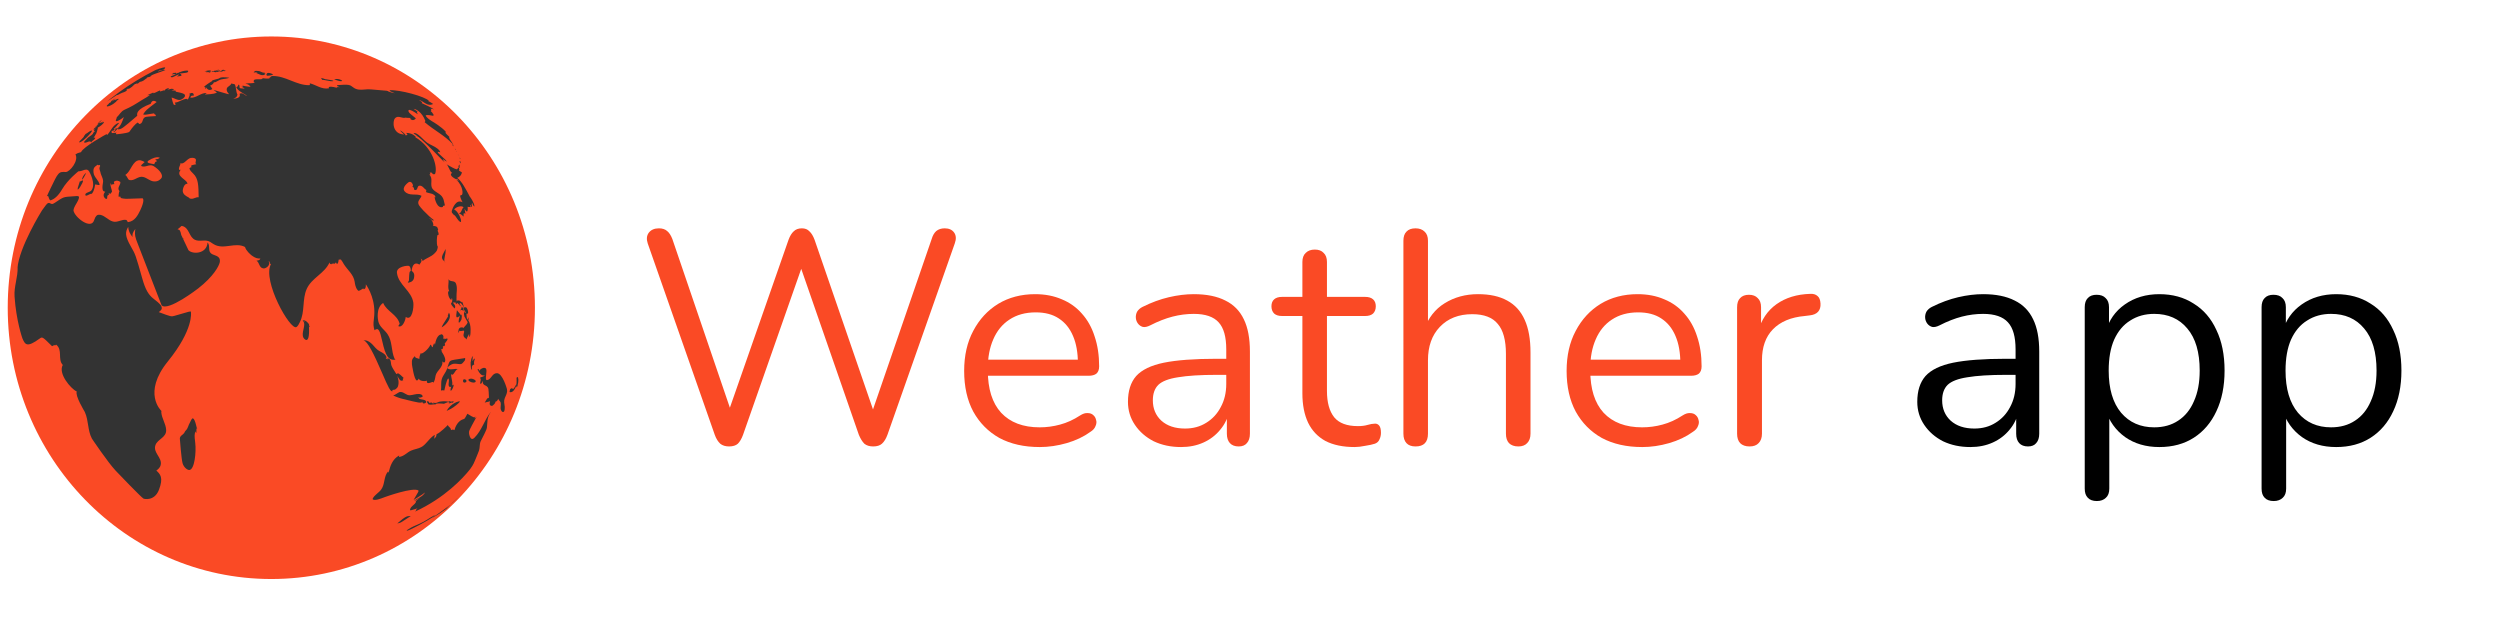 <?xml version="1.0" encoding="UTF-8" standalone="no"?>
<svg
   aria-hidden="true"
   role="img"
   class="iconify iconify--logos"
   width="120"
   height="30"
   preserveAspectRatio="xMidYMid"
   viewBox="0 0 854.996 213.75"
   version="1.1"
   id="svg4"
   sodipodi:docname="app-logo.svg"
   inkscape:version="1.2.2 (b0a8486541, 2022-12-01)"
   xml:space="preserve"
   xmlns:inkscape="http://www.inkscape.org/namespaces/inkscape"
   xmlns:sodipodi="http://sodipodi.sourceforge.net/DTD/sodipodi-0.dtd"
   xmlns="http://www.w3.org/2000/svg"
   xmlns:svg="http://www.w3.org/2000/svg"><defs
     id="defs8"><linearGradient
       id="IconifyId1813088fe1fbc01fb466"
       x1="-0.008"
       x2="0.576"
       y1="0.077"
       y2="0.784"><stop
         offset="0%"
         stop-color="#41D1FF"
         id="stop2" /><stop
         offset="100%"
         stop-color="#BD34FE"
         id="stop4" /></linearGradient><linearGradient
       id="IconifyId1813088fe1fbc01fb467"
       x1="0.434"
       x2="0.503"
       y1="0.022"
       y2="0.89"><stop
         offset="0%"
         stop-color="#FFEA83"
         id="stop7" /><stop
         offset="8.333%"
         stop-color="#FFDD35"
         id="stop9" /><stop
         offset="100%"
         stop-color="#FFA800"
         id="stop11" /></linearGradient></defs><sodipodi:namedview
     id="namedview6"
     pagecolor="#ffffff"
     bordercolor="#000000"
     borderopacity="0.25"
     inkscape:showpageshadow="2"
     inkscape:pageopacity="0.0"
     inkscape:pagecheckerboard="0"
     inkscape:deskcolor="#d1d1d1"
     showgrid="false"
     inkscape:zoom="33.8125"
     inkscape:cx="1.6414048"
     inkscape:cy="16.487985"
     inkscape:window-width="1366"
     inkscape:window-height="716"
     inkscape:window-x="0"
     inkscape:window-y="24"
     inkscape:window-maximized="1"
     inkscape:current-layer="svg4" /><g
     aria-label="Weather app"
     id="text899"
     style="font-size:103.746px;fill:#fa4a25;stroke-width:8.645"
     transform="translate(188.022,-0.8)"><path
       d="m 61.313,153.483 q -1.867,0 -3.009,-0.934 -1.141,-1.037 -1.867,-3.009 L 33.509,84.077 q -0.726,-2.179 0.311,-3.631 1.141,-1.556 3.527,-1.556 1.764,0 2.801,0.934 1.037,0.83 1.764,2.697 L 63.388,145.494 H 59.756 L 81.647,82.832 q 0.726,-1.971 1.764,-2.905 1.037,-1.037 2.801,-1.037 1.66,0 2.594,1.037 1.037,0.934 1.764,2.905 l 21.579,62.663 h -3.216 L 130.615,82.52 q 0.519,-1.764 1.556,-2.697 1.141,-0.934 2.905,-0.934 2.179,0 3.216,1.452 1.037,1.452 0.207,3.735 l -23.032,65.464 q -0.726,1.971 -1.867,3.009 -1.037,0.934 -3.009,0.934 -1.867,0 -3.009,-0.934 -1.037,-1.037 -1.867,-3.009 L 84.863,89.471 h 2.282 L 66.085,149.54 q -0.726,1.971 -1.764,3.009 -1.037,0.934 -3.009,0.934 z"
       style="font-family:Nunito;-inkscape-font-specification:Nunito"
       id="path2403" /><path
       d="m 167.549,153.69 q -7.988,0 -13.798,-3.112 -5.706,-3.216 -8.922,-9.026 -3.112,-5.81 -3.112,-13.902 0,-7.885 3.112,-13.694 3.112,-5.914 8.507,-9.233 5.499,-3.32 12.657,-3.32 5.084,0 9.13,1.764 4.046,1.66 6.847,4.876 2.905,3.216 4.357,7.781 1.556,4.565 1.556,10.271 0,1.66 -0.934,2.49 -0.934,0.726 -2.697,0.726 h -36.104 v -5.499 h 34.132 l -1.66,1.349 q 0,-5.602 -1.66,-9.441 -1.66,-3.942 -4.876,-6.017 -3.112,-2.075 -7.885,-2.075 -5.291,0 -9.026,2.49 -3.631,2.386 -5.499,6.743 -1.867,4.254 -1.867,9.96 v 0.622 q 0,9.545 4.565,14.524 4.669,4.98 13.176,4.98 3.527,0 6.951,-0.934 3.527,-0.934 6.847,-3.112 1.452,-0.934 2.594,-0.83 1.245,0 1.971,0.726 0.726,0.622 0.934,1.66 0.311,0.934 -0.207,2.075 -0.415,1.141 -1.764,1.971 -3.424,2.49 -8.092,3.839 -4.669,1.349 -9.233,1.349 z"
       style="font-family:Nunito;-inkscape-font-specification:Nunito"
       id="path2405" /><path
       d="m 215.894,153.69 q -5.187,0 -9.337,-1.971 -4.046,-2.075 -6.432,-5.602 -2.386,-3.527 -2.386,-7.885 0,-5.602 2.801,-8.818 2.905,-3.216 9.441,-4.565 6.64,-1.349 18.052,-1.349 h 4.669 v 5.499 h -4.565 q -8.403,0 -13.279,0.83 -4.772,0.726 -6.743,2.594 -1.867,1.867 -1.867,5.291 0,4.254 2.905,6.951 3.009,2.697 8.092,2.697 4.15,0 7.262,-1.971 3.216,-1.971 4.98,-5.395 1.867,-3.424 1.867,-7.885 v -11.827 q 0,-6.432 -2.594,-9.233 -2.594,-2.905 -8.507,-2.905 -3.631,0 -7.262,0.934 -3.631,0.934 -7.677,3.009 -1.452,0.726 -2.49,0.519 -1.037,-0.311 -1.66,-1.141 -0.622,-0.83 -0.726,-1.867 -0.104,-1.141 0.415,-2.179 0.622,-1.037 1.867,-1.66 4.565,-2.282 9.026,-3.32 4.461,-1.037 8.507,-1.037 6.536,0 10.79,2.179 4.254,2.075 6.329,6.432 2.075,4.254 2.075,10.997 v 28.115 q 0,2.075 -1.037,3.216 -0.934,1.141 -2.801,1.141 -1.971,0 -3.009,-1.141 -1.037,-1.141 -1.037,-3.216 v -8.092 h 0.934 q -0.83,3.942 -3.216,6.743 -2.282,2.801 -5.706,4.357 -3.424,1.556 -7.677,1.556 z"
       style="font-family:Nunito;-inkscape-font-specification:Nunito"
       id="path2407" /><path
       d="m 275.237,153.69 q -5.914,0 -9.96,-2.075 -3.942,-2.179 -5.914,-6.225 -1.971,-4.15 -1.971,-10.063 v -26.455 h -6.951 q -1.764,0 -2.697,-0.83 -0.934,-0.934 -0.934,-2.49 0,-1.556 0.934,-2.386 0.934,-0.83 2.697,-0.83 h 6.951 V 90.405 q 0,-2.075 1.141,-3.112 1.141,-1.141 3.112,-1.141 1.971,0 3.009,1.141 1.141,1.037 1.141,3.112 v 11.931 h 13.072 q 1.764,0 2.697,0.83 0.934,0.83 0.934,2.386 0,1.556 -0.934,2.49 -0.934,0.83 -2.697,0.83 h -13.072 v 25.625 q 0,5.914 2.49,9.026 2.49,3.009 8.092,3.009 1.971,0 3.32,-0.415 1.452,-0.415 2.386,-0.415 0.934,-0.104 1.556,0.622 0.622,0.726 0.622,2.49 0,1.245 -0.519,2.282 -0.415,1.037 -1.556,1.452 -1.245,0.415 -3.32,0.726 -1.971,0.415 -3.631,0.415 z"
       style="font-family:Nunito;-inkscape-font-specification:Nunito"
       id="path2409" /><path
       d="m 296.09,153.483 q -2.075,0 -3.112,-1.141 -1.037,-1.141 -1.037,-3.216 V 83.143 q 0,-2.075 1.037,-3.112 1.037,-1.141 3.112,-1.141 1.971,0 3.112,1.141 1.141,1.037 1.141,3.112 V 113.54 h -1.349 q 2.179,-6.017 7.055,-9.026 4.98,-3.112 11.412,-3.112 6.017,0 9.96,2.179 4.046,2.179 6.017,6.64 1.971,4.357 1.971,11.101 v 27.804 q 0,2.075 -1.141,3.216 -1.037,1.141 -3.009,1.141 -2.075,0 -3.216,-1.141 -1.037,-1.141 -1.037,-3.216 v -27.285 q 0,-7.055 -2.801,-10.271 -2.697,-3.32 -8.715,-3.32 -6.951,0 -11.101,4.357 -4.046,4.254 -4.046,11.412 v 25.107 q 0,4.357 -4.254,4.357 z"
       style="font-family:Nunito;-inkscape-font-specification:Nunito"
       id="path2411" /><path
       d="m 373.588,153.69 q -7.988,0 -13.798,-3.112 -5.706,-3.216 -8.922,-9.026 -3.112,-5.81 -3.112,-13.902 0,-7.885 3.112,-13.694 3.112,-5.914 8.507,-9.233 5.499,-3.32 12.657,-3.32 5.084,0 9.13,1.764 4.046,1.66 6.847,4.876 2.905,3.216 4.357,7.781 1.556,4.565 1.556,10.271 0,1.66 -0.934,2.49 -0.934,0.726 -2.697,0.726 h -36.104 v -5.499 h 34.132 l -1.66,1.349 q 0,-5.602 -1.66,-9.441 -1.66,-3.942 -4.876,-6.017 -3.112,-2.075 -7.885,-2.075 -5.291,0 -9.026,2.49 -3.631,2.386 -5.499,6.743 -1.867,4.254 -1.867,9.96 v 0.622 q 0,9.545 4.565,14.524 4.669,4.98 13.176,4.98 3.527,0 6.951,-0.934 3.527,-0.934 6.847,-3.112 1.452,-0.934 2.594,-0.83 1.245,0 1.971,0.726 0.726,0.622 0.934,1.66 0.311,0.934 -0.207,2.075 -0.415,1.141 -1.764,1.971 -3.424,2.49 -8.092,3.839 -4.669,1.349 -9.233,1.349 z"
       style="font-family:Nunito;-inkscape-font-specification:Nunito"
       id="path2413" /><path
       d="m 410.314,153.483 q -2.075,0 -3.216,-1.141 -1.037,-1.141 -1.037,-3.216 v -43.262 q 0,-2.075 1.037,-3.112 1.037,-1.141 3.009,-1.141 1.971,0 3.009,1.141 1.141,1.037 1.141,3.112 v 8.403 h -1.037 q 1.66,-6.121 6.329,-9.441 4.669,-3.32 11.516,-3.527 1.556,-0.104 2.49,0.726 0.934,0.726 1.037,2.594 0.104,1.764 -0.83,2.801 -0.934,1.037 -2.905,1.245 l -1.66,0.207 q -7.055,0.622 -10.893,4.565 -3.735,3.839 -3.735,10.582 v 25.107 q 0,2.075 -1.141,3.216 -1.037,1.141 -3.112,1.141 z"
       style="font-family:Nunito;-inkscape-font-specification:Nunito"
       id="path2415" /><path
       d="m 485.841,153.69 q -5.187,0 -9.337,-1.971 -4.046,-2.075 -6.432,-5.602 -2.386,-3.527 -2.386,-7.885 0,-5.602 2.801,-8.818 2.905,-3.216 9.441,-4.565 6.64,-1.349 18.052,-1.349 h 4.669 v 5.499 h -4.565 q -8.403,0 -13.279,0.83 -4.772,0.726 -6.743,2.594 -1.867,1.867 -1.867,5.291 0,4.254 2.905,6.951 3.009,2.697 8.092,2.697 4.15,0 7.262,-1.971 3.216,-1.971 4.98,-5.395 1.867,-3.424 1.867,-7.885 v -11.827 q 0,-6.432 -2.594,-9.233 -2.594,-2.905 -8.507,-2.905 -3.631,0 -7.262,0.934 -3.631,0.934 -7.677,3.009 -1.452,0.726 -2.49,0.519 -1.037,-0.311 -1.66,-1.141 -0.622,-0.83 -0.726,-1.867 -0.104,-1.141 0.415,-2.179 0.622,-1.037 1.867,-1.66 4.565,-2.282 9.026,-3.32 4.461,-1.037 8.507,-1.037 6.536,0 10.79,2.179 4.254,2.075 6.329,6.432 2.075,4.254 2.075,10.997 v 28.115 q 0,2.075 -1.037,3.216 -0.934,1.141 -2.801,1.141 -1.971,0 -3.009,-1.141 -1.037,-1.141 -1.037,-3.216 v -8.092 h 0.934 q -0.83,3.942 -3.216,6.743 -2.282,2.801 -5.706,4.357 -3.424,1.556 -7.677,1.556 z"
       style="font-family:Nunito;-inkscape-font-specification:Nunito;fill:#000000"
       id="path2417" /><path
       d="m 529.104,172.157 q -2.075,0 -3.112,-1.141 -1.037,-1.037 -1.037,-3.112 v -62.04 q 0,-2.075 1.037,-3.112 1.037,-1.141 3.009,-1.141 2.075,0 3.112,1.141 1.141,1.037 1.141,3.112 v 9.856 l -1.141,-1.452 q 1.66,-5.914 6.536,-9.337 4.98,-3.527 11.827,-3.527 6.743,0 11.723,3.216 5.084,3.112 7.781,9.026 2.801,5.81 2.801,13.902 0,7.988 -2.801,13.902 -2.697,5.81 -7.677,9.026 -4.98,3.216 -11.827,3.216 -6.847,0 -11.723,-3.424 -4.876,-3.527 -6.64,-9.337 h 1.245 v 26.974 q 0,2.075 -1.141,3.112 -1.141,1.141 -3.112,1.141 z m 19.608,-25.21 q 4.772,0 8.196,-2.282 3.527,-2.282 5.395,-6.64 1.971,-4.357 1.971,-10.478 0,-9.441 -4.254,-14.421 -4.15,-4.98 -11.308,-4.98 -4.669,0 -8.196,2.282 -3.527,2.179 -5.499,6.536 -1.867,4.254 -1.867,10.582 0,9.337 4.254,14.421 4.254,4.98 11.308,4.98 z"
       style="font-family:Nunito;-inkscape-font-specification:Nunito;fill:#000000"
       id="path2419" /><path
       d="m 589.587,172.157 q -2.075,0 -3.112,-1.141 -1.037,-1.037 -1.037,-3.112 v -62.04 q 0,-2.075 1.037,-3.112 1.037,-1.141 3.009,-1.141 2.075,0 3.112,1.141 1.141,1.037 1.141,3.112 v 9.856 l -1.141,-1.452 q 1.66,-5.914 6.536,-9.337 4.98,-3.527 11.827,-3.527 6.743,0 11.723,3.216 5.084,3.112 7.781,9.026 2.801,5.81 2.801,13.902 0,7.988 -2.801,13.902 -2.697,5.81 -7.677,9.026 -4.98,3.216 -11.827,3.216 -6.847,0 -11.723,-3.424 -4.876,-3.527 -6.64,-9.337 h 1.245 v 26.974 q 0,2.075 -1.141,3.112 -1.141,1.141 -3.112,1.141 z m 19.608,-25.21 q 4.772,0 8.196,-2.282 3.527,-2.282 5.395,-6.64 1.971,-4.357 1.971,-10.478 0,-9.441 -4.254,-14.421 -4.15,-4.98 -11.308,-4.98 -4.669,0 -8.196,2.282 -3.527,2.179 -5.499,6.536 -1.867,4.254 -1.867,10.582 0,9.337 4.254,14.421 4.254,4.98 11.308,4.98 z"
       style="font-family:Nunito;-inkscape-font-specification:Nunito;fill:#000000"
       id="path2421" /></g><g
     id="g1965"
     transform="matrix(0.777,0,0,0.777,-9.833,4.284)"><ellipse
       style="fill:#fa4a25;fill-opacity:1;stroke-width:7.917"
       id="path234"
       cx="132.078"
       cy="129.941"
       rx="116.024"
       ry="119.402" /><path
       d="m 210.009,117.264 -0.026,-0.089 0.026,0.086 v 0.004 m -110.682,65.757 -0.1,-0.232 0.041,0.106 0.059,0.126 m 0.204,0.458 -0.088,-0.185 0.029,0.095 c -0.132,-0.306 -0.142,-0.309 -0.296,-0.387 -0.059,0.164 -0.059,0.164 -0.096,2.109 v 0 c -0.205,-0.334 -0.241,-0.416 -0.352,-0.78 -0.518,1.264 -0.535,1.881 -0.142,5.093 0.489,3.988 -0.27,11.773 -2.594,11.939 -0.812,0.059 -2.411,-1.089 -2.973,-2.949 -0.529,-1.755 -1.214,-10.855 -1.211,-10.914 0.073,-1.233 1.304,-1.579 1.905,-2.407 0.182,-0.251 0.246,-0.563 0.432,-0.811 0.093,-0.125 0.246,-0.268 0.356,-0.378 0.922,-0.931 1.037,-2.261 1.697,-3.321 0.394,-0.632 0.55,-1.401 1.124,-1.933 0.712,-0.197 1.269,1.439 1.612,2.847 0.266,1.095 0.356,1.465 0.598,1.983 m 49.274,-44.844 0.035,0.059 c -0.072,-0.19 -0.148,-0.378 -0.225,-0.565 l 0.021,0.196 0.169,0.311 m 72.087,14.455 c -0.089,0.126 -0.179,0.253 -0.273,0.376 0.077,-0.564 0.01,-1.136 0.097,-1.699 0.072,-0.46 0.072,-0.46 0.268,-0.654 l -0.122,0.07 c -0.382,0.3 -0.797,0.845 -0.988,2.639 l -0.056,-0.108 c -0.076,0.235 0.03,2.158 0.108,2.587 0.162,0.886 0.377,0.924 0.524,0.875 -0.537,-2.224 0.938,-2.177 0.953,-2.176 -0.194,-0.82 -0.179,-1.22 0.303,-2.674 -0.29,-0.085 -0.855,0.57 -0.815,0.766 m -10.908,-35.902 v -0.013 l -0.002,-0.002 0.002,0.015 m 5.514,13.654 0.034,0.011 0.01,-0.082 -0.043,0.071 m -0.087,0.034 c 0.319,-0.678 0.481,-1.081 0.485,-1.396 l -0.009,-0.061 c 0.416,0.363 0.81,1.07 0.757,1.719 -0.014,0.175 -0.057,0.294 -0.086,0.372 -0.339,-0.75 -0.717,-0.848 -1.263,-0.328 v -0.012 l -0.01,0.035 0.022,-0.172 c 0.009,-0.214 0.029,-0.235 0.045,-0.252 l 0.058,0.095 m -0.721,5.632 c 0.266,0.018 0.824,-0.883 1.064,-1.37 0,-9.5e-4 0.135,-0.761 0.164,-1.129 0.097,-1.196 -0.459,-1.086 -0.465,-1.085 -0.573,0.437 -1.235,3.552 -0.763,3.584 m 4.432,4.908 c 0.062,1.166 0.102,1.2 0.319,1.386 0.091,-0.316 0.195,-0.745 0.24,-1.072 0.006,-0.043 0.592,-4.384 -0.952,-6.217 l 0.021,-0.038 c 0.164,-0.086 0.164,-0.086 0.099,-1.385 -0.102,0.259 -0.216,0.515 -0.306,0.78 l 0.071,0.357 c -0.518,-0.339 -0.518,-0.339 -0.648,-2.724 1.073,0.442 0.746,-1.179 0.434,-1.899 -0.413,-0.957 -0.534,-0.941 -1.494,-0.821 -0.722,-2.453 -0.722,-2.453 -1.034,-2.494 -0.169,0.127 -0.169,0.127 -0.247,0.447 -0.181,-1.138 -1.495,-1.135 -1.765,-0.906 -0.111,0.093 -0.152,0.306 -0.172,0.448 -0.081,-0.416 -0.108,-0.705 -0.122,-1.289 l 0.017,0.012 c 0.035,-0.213 0.041,-0.313 0.034,-0.535 l -0.029,-0.204 c -0.093,-2.007 0.552,-4.047 -0.26,-6.025 -0.603,-1.469 -2.656,-0.502 -3.3,-1.902 l -0.041,-0.07 0.066,0.161 c 0.24,1.737 -0.507,3.535 0.334,5.236 -0.132,-0.033 -0.314,0.053 -0.436,0.113 -0.27,1.01 0.247,2.946 1.213,3.682 0.348,-0.192 0.396,-0.422 0.168,-0.82 0.493,0.317 0.493,0.317 0.27,2.005 l -0.338,0.048 c -0.262,0.663 0.101,1.067 1.453,2.57 0.795,-0.954 -0.148,-2.006 -0.782,-2.548 0.283,-0.086 0.618,-0.163 1.331,-0.057 -0.147,0.412 0.066,0.575 0.268,0.669 0.147,-0.062 0.298,-0.13 0.121,-0.575 0.841,0.281 1.15,1.147 1.822,1.612 -0.129,-0.642 -0.454,-0.875 -0.549,-0.931 0.019,-0.256 0.076,-1.032 0.889,-0.188 0.483,0.504 0.901,1.284 1.038,1.543 l -0.119,0.011 c -0.111,0.681 -0.111,0.681 0.999,2.241 -0.235,0.195 -0.393,0.243 -0.583,-0.01 l 0.138,-0.037 c 0.021,-0.258 0.021,-0.258 -0.128,-0.515 -0.111,0.106 -0.163,0.154 -0.063,0.467 l -0.073,-0.153 c -0.215,0.561 -0.206,1.043 0.034,1.847 l -0.076,-0.023 c 0.004,0.027 0.004,0.027 0.39,0.712 l 1.12,1.962 c -0.242,0.794 -0.242,0.794 -2.013,2.727 l 0.076,-0.209 c -0.252,-0.426 -1.71,-0.345 -1.991,0.623 -0.17,0.59 -0.119,1.227 -0.399,1.792 0.574,-0.716 0.706,-1.048 0.777,-1.227 0.262,0.346 0.727,0.235 1.143,0.124 0.462,-0.122 0.865,-0.246 0.869,0.254 0.005,0.7 -0.465,1.348 -0.236,2.073 0.222,0.705 0.999,0.922 1.362,1.505 -0.009,-0.986 0.818,-1.64 1.04,-2.533 m -4.96,-0.188 0.005,-0.008 -0.195,0.214 0.19,-0.207 m -4.165,-23.995 -0.006,-0.023 -0.008,-0.022 0.003,0.022 0.011,0.023 m 6.782,45.582 c 0.379,0.217 1.019,-0.019 1.177,-0.435 l 0.037,-0.225 h -0.008 c -0.055,-0.427 -0.548,-0.769 -1.058,-0.735 -0.41,0.093 -0.442,0.399 -0.454,0.499 -0.02,0.186 -0.073,0.681 0.304,0.897 m 11.807,13.109 c -2.768,3.51 -3.861,8.045 -7.123,11.253 -1.884,1.853 -2.353,-1.891 -2.355,-1.932 -0.07,-1.121 -0.07,-1.121 3.315,-7.298 -0.213,0.217 -0.213,0.217 -0.845,0.817 0.01,-0.406 0.263,-0.749 0.301,-1.149 -0.406,0.883 -0.406,0.883 -3.505,-1.02 -1.199,2.263 -1.199,2.263 -1.805,2.418 -1.302,0.339 -3.102,1.799 -3.888,4.805 -0.599,-0.312 -0.679,-0.33 -1.544,-0.005 0.116,-1.086 -1.121,-1.382 -1.365,-2.258 -0.165,0.196 -3.359,3.408 -4.945,4.037 h -0.002 -0.002 -0.002 v 0 h -0.002 -0.002 v 0 h -0.003 c -0.073,0.687 -0.124,0.866 -0.456,1.594 l -0.086,-0.242 c -0.25,0.24 -0.25,0.24 -0.495,0.796 -0.005,-0.354 -0.01,-0.721 0.265,-1.861 -0.782,0.478 -1.399,0.856 -3.026,2.728 -1.585,1.823 -2.114,2.213 -2.943,2.669 -1.408,0.774 -3.045,0.911 -4.499,1.556 -1.831,0.809 -3.139,2.585 -5.302,2.781 -0.019,-0.209 0.05,-0.502 0.155,-0.685 -3.126,1.579 -4.059,5.078 -4.457,6.571 -0.205,0.771 -0.205,0.771 -0.462,1.028 0.017,-0.155 -0.005,-0.368 -0.05,-0.517 -1.991,2.283 -1.275,5.562 -3.013,7.938 -1.065,1.456 -2.81,2.284 -3.702,3.9 -0.061,0.11 -0.031,0.292 -0.045,0.417 0.918,0.741 3.501,-0.264 5.388,-1.001 0.122,-0.048 12.503,-4.522 14.775,-2.861 0.04,0.415 0.04,0.415 -2.182,4.164 1.678,-1.133 3.499,-2.054 5.07,-3.344 -1.02,1.954 -3.214,2.425 -4.79,3.675 0.66,-0.086 0.889,-0.248 2.671,-1.511 -0.066,0.085 -0.066,0.085 -2.092,1.807 l 0.031,-0.023 0.25,0.091 c -0.508,1.527 -2.533,1.984 -2.723,3.737 0.246,0.202 0.246,0.202 3.351,-0.769 -0.396,0.371 -0.396,0.371 -0.784,0.539 l 0.288,0.011 c -0.123,0.341 -0.123,0.341 -0.611,0.893 13.145,-6.061 21.067,-14.753 23.861,-18.208 -0.144,0.165 -0.336,0.388 -0.476,0.555 0.277,-0.332 0.553,-0.663 0.829,-0.997 l -0.18,0.214 0.088,-0.111 0.052,-0.06 0.246,-0.3 -0.168,0.203 c 0.342,-0.456 1.381,-1.847 2.059,-3.618 0.588,-1.534 1.32,-3.01 1.848,-4.566 0.466,-1.366 0.123,-2.881 0.802,-4.207 2.701,-5.292 2.701,-5.292 2.775,-7.154 0.133,-3.297 0.768,-4.269 1.572,-5.499 l 0.008,-0.009 -0.029,-0.011 -0.046,0.02 m -4.756,-15.104 0.051,-0.034 h -0.002 l -0.05,0.034 m -38.345,5.824 c -0.124,-0.322 -0.124,-0.322 -0.159,-0.453 l -0.009,-0.011 h 0.019 c 0.419,-0.202 0.922,-0.04 1.327,-0.297 0.433,-0.275 0.967,-0.788 1.136,-1.266 0.655,-1.858 0.055,-3.675 -0.267,-4.65 1.193,2 1.476,2.476 2.637,1.843 -0.409,-0.404 -0.127,-0.804 0.041,-0.865 l 0.25,0.065 -0.204,-0.201 0.068,-0.012 -0.103,-0.086 h -0.009 l -0.009,-0.011 c -2.237,-2.121 -2.237,-2.121 -3.074,-1.558 -0.706,-1.254 -1.639,-2.382 -2.164,-3.736 -0.303,-0.782 -0.127,-1.66 -0.517,-2.423 -0.28,-0.549 -0.568,-0.646 -1.143,-0.837 -0.172,0.292 -0.186,0.357 -0.155,0.621 -0.288,-0.368 -0.482,-0.55 -0.83,-0.777 0.236,0.095 0.236,0.095 0.416,0.055 0.23,-0.81 -0.946,-1.759 -0.957,-1.769 -0.941,-0.75 -2.11,-1.146 -3.042,-1.907 -1.188,-0.969 -1.962,-2.343 -3.244,-3.218 -0.437,-0.298 -1.345,-0.92 -2.535,-0.906 l -0.318,0.021 c 1.808,0.356 4.618,6.077 8.28,14.558 2.518,5.83 3.668,8.384 4.565,7.819 m 45.865,-7.904 c -2.167,0.035 -2.374,2.765 -4.349,3.067 -0.802,0.122 -0.342,-2.327 -0.337,-2.352 l -0.047,0.111 c 0.257,-2.269 0.374,-3.305 -1.168,-3.154 -0.67,0.18 -1.27,0.486 -2.023,1.392 0.123,-0.71 -0.121,-0.87 -0.225,-0.939 -0.133,0.049 -0.188,0.071 -0.353,0.339 0.92,1.552 1.715,2.894 3.198,2.482 -0.548,0.697 -1.495,0.636 -2.165,1.1 l 0.01,-0.005 c 0.968,0.815 -0.249,1.835 0.261,2.692 0.191,0.017 0.329,0.029 1.059,-1.393 -0.072,0.646 -0.111,1.002 0.225,1.475 0.384,0.539 1.092,0.599 1.552,1.025 0.721,0.667 0.723,0.752 0.891,5.26 -0.102,-0.234 -0.406,-0.944 -1.893,1.885 0.763,-0.334 1.626,-0.307 2.389,-0.641 -0.779,2.184 0.84,2.088 0.976,2.018 0.158,-0.081 1.534,-1.14 1.306,-1.658 l -0.106,-0.019 h -0.003 c 0.735,-0.358 0.735,-0.358 0.892,-0.506 l -0.009,-0.135 0.041,0.104 c 0.175,-0.219 0.291,-0.365 0.471,-0.882 0.186,0.674 0.916,1.01 1.087,1.694 0.271,1.09 -0.323,2.219 0.158,3.299 0.585,1.317 1.269,0.676 1.275,0.669 0.242,-0.259 0.278,-0.78 0.334,-1.129 0.205,-1.287 -0.395,-2.531 -0.216,-3.815 0.184,-1.328 1.091,-2.422 1.268,-3.753 0.05,-0.379 0.008,-0.898 -0.062,-1.275 -0.012,-0.07 -1.92,-6.998 -4.438,-6.957 m -84.409,-22.648 c -0.23,-0.279 -0.359,-0.13 -0.36,-0.127 0,9.5e-4 -0.06,0.155 0.142,0.161 0.021,0 0.085,-0.002 0.204,-0.031 l 0.015,-0.004 m 1.703,2.232 c 0.113,2.184 0.034,3.777 -0.236,4.739 -0.65,2.311 -2.123,0.192 -2.138,0.168 -0.634,-1.089 -0.349,-2.376 -0.02,-3.867 0.347,-1.569 0.518,-2.584 -0.024,-3.434 -0.087,-0.011 -0.291,-0.065 -0.336,-0.338 l 0.132,0.081 -0.066,-0.081 c 0.109,-0.083 0.186,-0.111 0.341,-0.126 0.159,-0.005 1.004,0.033 2.015,1.262 0.262,0.319 0.648,0.926 0.283,1.401 -0.017,0.023 -0.031,0.04 0.049,0.195 m 91.855,25.721 -0.027,0.013 c 0.546,-1.858 0.405,-3.667 -0.096,-3.611 -0.121,0.039 -0.201,0.114 -0.349,0.319 0.024,0.104 0.031,0.19 0.043,0.432 l -0.063,-0.039 -0.14,0.226 c 0.061,-9.6e-4 0.061,-9.6e-4 0.181,-0.102 0.066,0.568 -0.073,2.352 -0.076,2.36 l -0.252,0.289 c -0.317,0.497 -0.529,1.056 -0.904,1.521 -0.224,0.275 -0.347,0.241 -0.44,0.172 -0.372,-0.283 -0.558,-0.423 -1.131,0.132 -0.095,0.09 -0.095,0.09 -0.317,1.269 0.067,0.037 1.706,0.854 3.02,-2.914 -0.02,0.571 -0.008,0.754 0.058,0.851 l 0.046,-0.01 -0.006,0.032 c 0.217,-0.221 0.275,-0.356 0.364,-0.596 l 0.083,-0.213 0.015,-0.085 -0.04,0.031 0.03,-0.077 m -53.7,-11.298 -0.011,0.003 0.005,-9.5e-4 0.006,-9.5e-4 m -37.888,-14.86 c -0.063,0.013 -0.138,0.077 -0.288,0.242 0.147,0.321 0.19,0.352 0.2,0.321 l -0.015,-0.148 0.055,-0.023 0.034,-0.034 0.092,-0.223 -0.077,-0.135 M 80.382,74.343 c 1.956,0.171 3.018,-1.059 3.298,-1.44 1.029,-1.408 -0.954,-3.817 -3.467,-5.333 -0.922,-0.557 -1.845,-0.301 -2.768,-0.046 -0.871,0.241 -1.742,0.482 -2.613,0.04 -0.097,-0.38 -0.097,-0.38 1.505,-1.754 -1.322,-0.708 -2.212,-1.096 -3.429,-0.505 l -0.163,-0.184 0.092,0.155 0.044,0.037 c -1.144,0.604 -1.897,1.902 -2.77,3.404 -1.01,1.742 -1.391,2.05 -2.316,2.798 0.362,0.259 0.497,0.356 0.79,0.928 0.247,0.482 0.62,1.21 1.022,1.3 1.12,0.251 2.067,-0.22 3.014,-0.691 0.946,-0.471 1.891,-0.941 3.007,-0.694 1.705,0.38 2.951,1.828 4.753,1.984 m -2.665,-8.892 c -0.444,0.758 0.448,0.909 2.835,1.31 0.206,-0.536 0.552,-1.431 1.198,-1.191 -0.012,-0.291 -0.014,-0.336 -0.337,-0.498 -0.298,-0.148 -0.314,-0.196 -0.301,-0.509 0.554,0.078 1.107,-0.08 1.689,-0.483 l 0.208,-0.154 c -1.175,-0.606 -3.343,0.143 -4.878,1.195 l 0.115,-0.121 c -0.003,0.003 -0.325,0.23 -0.473,0.387 l 0.162,-0.137 -0.165,0.147 -0.019,0.009 -0.046,0.037 0.012,0.01 m 13.741,3.726 c 0.326,0.144 0.326,0.144 0.736,-0.015 -1.099,1.661 -0.867,2.429 1.238,4.111 1.321,1.056 1.631,1.431 1.749,2.114 -1.481,-0.223 -2.188,2.412 -2.078,3.303 0.176,1.429 1.47,2.115 2.509,2.668 0.305,0.161 0.316,0.208 0.344,0.323 h 0.038 l -0.016,0.04 c 0.857,0.508 1.631,0.217 2.405,-0.076 0.551,-0.207 1.101,-0.413 1.682,-0.333 l 0.029,0.005 c -0.067,-5.122 -0.108,-8.213 -2.338,-10.365 -1.566,-1.51 -1.62,-1.861 -1.708,-2.439 0.187,-0.236 0.611,-0.384 0.909,-0.44 -0.372,-0.811 -0.372,-0.811 2.132,-1.313 -0.39,-0.3 -0.456,-0.383 -0.266,-1.227 0.135,-0.595 0.337,-1.491 -1.539,-1.578 -2.052,-0.095 -2.782,2.143 -4.573,2.508 -0.248,-0.012 -0.402,-0.092 -0.566,-0.295 -0.017,1.05 -0.92,1.903 -0.687,3.008 M 172.774,121.803 c -0.072,-0.111 -0.169,-0.261 -0.24,-0.373 -2.043,1.3 -2.043,1.3 -2.621,0.554 -0.814,-1.05 -1.035,-2.651 -1.143,-3.421 -0.459,-3.298 -3.21,-5.238 -4.805,-7.862 -0.188,-0.309 -0.416,-0.734 -0.607,-1.041 -0.186,-0.301 -0.481,-0.674 -0.689,-0.961 -0.285,0.028 -0.666,0.057 -0.952,0.073 -0.179,1.366 -0.179,1.366 -0.732,1.989 -0.164,-0.225 -0.352,-0.547 -0.477,-0.795 -0.135,0.215 -0.374,0.475 -0.59,0.617 -0.262,-0.078 -0.633,-0.126 -0.906,-0.106 -0.092,0.115 -0.214,0.268 -0.306,0.384 l -0.302,-0.302 -0.36,0.228 c -0.183,-0.185 -0.324,-0.53 -0.352,-0.785 -2.148,4.875 -7.846,6.787 -10.022,11.638 -2.099,4.68 -0.696,10.07 -3.064,14.698 -0.352,0.685 -0.807,1.709 -1.475,2.104 -2.724,1.612 -15.102,-20.37 -11.234,-27.673 -0.123,-0.086 -0.287,-0.201 -0.411,-0.286 -0.027,-0.257 -0.103,-0.597 -0.195,-0.838 -0.128,-0.035 -0.298,-0.081 -0.426,-0.116 0.075,0.158 0.206,0.357 0.249,0.526 0.347,1.348 -1.474,2.732 -2.548,2.573 -1.981,-0.292 -1.622,-2.599 -3.02,-3.393 1.381,-0.154 1.552,-0.565 1.718,-0.963 -1.196,0.061 -2.206,-0.138 -3.832,-1.339 -2.473,-2.058 -2.813,-3.319 -2.924,-3.735 -2.146,-1.13 -4.434,-0.822 -6.724,-0.514 -2.476,0.333 -4.953,0.667 -7.25,-0.823 -0.434,-0.281 -1.001,-0.679 -1.449,-0.941 -1.085,-0.634 -2.266,-0.574 -3.446,-0.515 -1.081,0.054 -2.162,0.109 -3.17,-0.369 -2.658,-1.259 -2.4,-5.04 -5.377,-6.022 -0.175,-0.057 -0.428,-0.04 -0.611,-0.059 -0.006,0.008 -0.647,0.752 -1.697,1.445 h 0.005 0.005 c 1.045,0.252 1.199,0.487 1.642,2.513 l 3.173,6.695 c 1.734,1.901 8.098,1.733 8.395,-3.384 1.208,1.267 0.223,3.114 1.215,4.439 0.993,1.326 3.045,1.006 3.953,2.464 0.282,0.454 0.329,1.239 0.223,1.76 -0.346,1.702 -2.778,6.304 -9.503,11.54 -0.132,0.102 -13.201,10.219 -16.095,7.483 l -10.826,-27.951 c -0.123,-0.318 -0.29,-0.743 -0.401,-1.067 -0.702,-2.043 -0.537,-3.243 -0.345,-4.633 -1.336,1.758 -1.311,2.365 -1.262,3.573 -1.308,-1.764 -1.731,-2.767 -1.886,-4.472 -1.342,2.284 -1.471,3.992 1.207,8.666 2.019,3.522 2.019,3.522 5.049,14.237 1.29,4.562 2.66,7 4.887,8.696 1.049,0.8 3.003,2.289 3.428,3.291 0.555,1.304 -0.038,1.77 -1.115,2.614 5.518,2.047 5.518,2.047 6.894,1.642 7.187,-2.116 7.187,-2.116 7.256,-1.741 0.057,0.308 1.259,7.714 -10.152,21.809 -11.296,13.951 -2.921,21.723 -2.826,21.788 -0.019,0.17 -0.044,0.396 -0.062,0.565 0.192,2.725 1.997,5.019 2.146,7.756 0.187,3.429 -3.765,4.045 -4.705,6.708 -1.214,3.431 3.093,5.472 2.29,8.801 -0.3,1.242 -1.346,2.004 -1.907,2.414 1.666,1.554 3.239,3.021 1.153,8.46 -2.021,5.27 -6.7,3.948 -6.745,3.928 -0.913,-0.4 -11.774,-11.769 -12.236,-12.254 -3.399,-3.561 -10.502,-14.139 -10.539,-14.21 -1.919,-3.639 -1.41,-7.9 -3.074,-11.604 l -0.172,-0.335 c -0.043,-0.07 -4.269,-7.034 -3.401,-8.754 -2.761,-1.337 -8.3,-7.979 -6.167,-11.703 -2.383,-2.541 0.112,-6.637 -2.95,-8.962 -0.117,0.111 -0.274,0.261 -0.392,0.373 -0.156,-0.053 -0.363,-0.124 -0.519,-0.176 -0.187,0.228 -0.571,0.442 -0.867,0.483 -4.261,-4.204 -4.261,-4.204 -5.465,-3.324 -5.714,4.175 -6.415,2.564 -7.577,-0.105 -0.027,-0.061 -2.74,-7.742 -3.456,-18.458 -0.293,-4.373 1.496,-8.532 1.36,-12.89 -0.025,0.161 -0.057,0.376 -0.082,0.537 0.654,-9.205 10.698,-25.366 10.798,-25.51 1.541,-2.206 2.242,-3.052 2.677,-3.233 0.615,-0.257 1.03,0.276 1.556,0.38 0.476,0.094 0.669,0.023 2.562,-1.259 1.726,-1.169 2.398,-1.516 3.425,-1.77 0.437,-0.109 0.437,-0.109 4.896,-0.429 0.998,-0.027 1.657,-0.045 0.72,2.015 -0.652,1.435 -1.791,2.653 -1.979,4.296 0.436,3.004 7.721,8.658 9.078,4.345 0.627,-1.995 1.392,-2.42 1.924,-2.425 0.228,-0.003 0.536,-0.028 0.759,0.012 2.2,0.407 3.528,2.422 5.652,2.971 1.056,0.273 2.042,-0.031 3.027,-0.334 0.947,-0.292 1.893,-0.584 2.902,-0.365 0.146,0.308 0.392,0.696 0.611,0.959 3.038,-0.363 4.356,-3.025 5.415,-5.165 2.025,-4.29 1.322,-5.168 1.059,-5.336 -0.003,-0.002 -4.967,0.138 -6.033,0.204 -2.124,0.132 -3.338,-0.265 -3.737,-0.396 0.069,-0.125 0.161,-0.294 0.231,-0.42 -0.31,-0.091 -0.744,-0.144 -1.068,-0.148 0.15,-0.805 0.056,-1.651 0.444,-2.414 -1.32,-1.391 0.56,-2.652 0.381,-4.021 -0.914,-0.612 -1.707,-0.848 -2.833,-0.136 -0.028,0.324 0.051,0.774 0.19,1.069 -0.299,0.009 -0.698,0.059 -0.989,0.13 -0.025,0.148 -0.057,0.346 -0.083,0.495 -0.136,-0.332 -0.366,-0.756 -0.573,-1.05 -0.357,1.51 0.793,2.828 0.563,4.321 -0.089,-0.126 -0.209,-0.295 -0.298,-0.421 -0.004,0.272 -0.151,0.646 -0.345,0.842 -0.221,-0.168 -0.617,-0.286 -0.894,-0.252 0.1,0.131 0.234,0.306 0.335,0.437 -0.231,0.207 -0.553,0.469 -0.8,0.656 -0.025,0.354 -0.069,0.826 -0.107,1.179 -0.134,0.084 -0.309,0.197 -0.443,0.28 -1.963,-1.289 -0.773,-2.784 -0.383,-3.276 -0.32,-0.021 -0.987,-0.066 -1.169,-0.991 -0.217,-1.101 0.147,-2.816 0.151,-2.832 0.401,-1.793 -0.88,-3.206 -1.132,-4.85 -0.067,-0.428 -0.371,-0.955 -0.415,-1.387 -0.04,-0.385 0.119,-0.928 0.339,-1.251 -0.069,-0.141 -0.161,-0.328 -0.23,-0.47 -0.138,0.049 -0.322,0.115 -0.461,0.163 -0.136,-0.07 -0.319,-0.163 -0.456,-0.232 -1.454,1.03 -1.997,1.415 -1.783,3.483 0.219,2.117 2.356,3.297 2.698,5.354 -0.406,0.153 -0.794,0.06 -1.181,-0.034 -0.268,-0.066 -0.537,-0.131 -0.812,-0.113 l -0.024,0.023 c 0.005,0.018 -0.203,2.658 -1.438,4.083 -0.53,-0.064 -0.966,0.174 -1.402,0.41 -0.409,0.221 -0.819,0.443 -1.306,0.417 -0.82,-1.41 1.865,-1.401 2.557,-2.354 2.155,-2.965 -1.026,-8.322 -1.059,-8.373 -0.72,-1.123 -1.749,-0.757 -2.78,-0.391 -0.529,0.187 -1.058,0.376 -1.547,0.362 -0.007,0 -0.014,0 -0.364,0.02 -0.031,0.009 -4.701,3.7 -7.141,7.867 -1.631,2.787 -3.336,4.4 -5.213,4.93 -0.68,-0.484 -0.596,-1.351 -1.013,-1.966 -0.147,0.039 -0.343,0.091 -0.49,0.128 0.965,-2.151 0.966,-2.152 1.448,-3.063 v 0 l -0.104,0.13 c 3.769,-7.852 3.769,-7.852 6.958,-7.724 1.672,0.066 5.854,-4.968 4.243,-7.756 0.958,-0.582 1.004,-0.601 2.469,-0.976 0.953,-2.361 11.104,-7.894 11.196,-7.926 l 0.353,0.329 c 1.116,-1.182 1.76,-2.7 2.867,-3.886 0.184,-0.18 0.441,-0.41 0.637,-0.576 l 0.052,-0.025 c 0.86,-0.701 1.215,-0.751 1.706,-0.821 -0.849,0.897 -1.442,2.023 -2.521,2.713 0.167,-0.013 0.388,-0.031 0.554,-0.044 -0.541,0.823 -0.541,0.823 -1.22,0.882 0.067,-0.158 0.158,-0.367 0.226,-0.524 -0.558,0.889 -0.52,0.957 -0.226,1.488 0.002,-9.49e-4 0.891,-0.104 2.117,-0.196 -0.122,0.082 -0.286,0.192 -0.41,0.274 0.078,0.136 0.181,0.319 0.259,0.456 0.046,-0.004 4.66,-0.416 5.637,-1.043 1.457,-2.137 2.699,-3.533 3.692,-4.149 0.259,0.143 0.551,0.433 0.711,0.678 1.65,-0.187 1.267,-1.96 2.16,-2.739 0.571,-0.497 0.571,-0.497 5.161,-0.769 -0.05,-0.181 -0.117,-0.421 -0.168,-0.602 -0.158,-0.081 -0.367,-0.188 -0.524,-0.27 l -0.067,-0.338 c -4.105,0.718 -4.105,0.718 -4.865,0.459 1.241,-1.857 1.241,-1.857 5.962,-5.44 -1.911,-1.337 -2.443,0.265 -2.618,0.791 -6.402,2.44 -6.08,4.349 -5.925,5.265 -6.85,5.872 -6.85,5.872 -8.527,5.977 0.061,-0.172 0.142,-0.402 0.202,-0.575 -1.38,1.399 -1.38,1.399 -1.784,1.702 -0.136,-0.061 -0.317,-0.143 -0.454,-0.202 0.867,-0.317 0.867,-0.317 1.003,-1.336 1.908,0.365 3.127,-3.391 3.647,-4.996 -1.425,1.133 -2.038,1.462 -3.16,1.875 -0.121,-0.082 -0.283,-0.192 -0.403,-0.274 0.089,-0.514 0.438,-0.949 0.452,-1.485 1.172,-1.07 1.844,-2.637 3.399,-3.327 1.031,-0.476 1.164,-0.537 2.043,-0.957 2.528,-1.222 4.787,-2.887 7.222,-4.263 l 0.053,-0.013 c 1.106,-0.7 1.368,-0.866 1.601,-1.078 v -0.003 0.003 l 0.232,-0.226 c -0.338,0.091 -0.804,0.16 -1.153,0.183 0.901,-0.535 1.918,-0.821 2.847,-1.293 -0.096,0.11 -0.224,0.258 -0.32,0.368 1.184,-0.091 2.063,-0.931 3.156,-1.245 -0.008,0.142 -0.017,0.332 -0.025,0.472 1.203,-0.309 1.203,-0.309 1.404,-0.489 0.164,0.027 0.382,0.064 0.546,0.091 0.443,-0.587 0.524,-0.692 1.598,-1.063 0.135,0.077 0.317,0.18 0.452,0.257 -0.289,0.176 -0.665,0.429 -0.939,0.629 1.001,-0.473 2.015,-0.63 2.448,-0.696 -0.12,0.084 -0.279,0.197 -0.398,0.283 0.175,-0.053 0.408,-0.122 0.582,-0.175 0.149,0.086 0.347,0.199 0.495,0.285 -0.342,0.114 -0.797,0.267 -1.138,0.384 1.606,0.105 1.606,0.105 1.802,0.131 0.028,0.141 0.066,0.325 0.094,0.465 2.698,0.575 3.708,0.789 3.992,1.454 0.382,0.897 -1.248,1.991 -2.007,2.141 -1.449,0.284 -2.529,-0.826 -3.859,-0.99 0.85,3.364 0.85,3.364 1.796,3.132 -0.071,-0.297 -0.231,-0.681 -0.388,-0.946 1.961,-0.06 3.427,-1.706 5.427,-1.643 0.093,0.116 0.218,0.272 0.311,0.388 0.75,-1.65 0.75,-1.65 0.899,-2.218 -0.078,-0.125 -0.18,-0.29 -0.258,-0.415 1.304,-0.665 1.982,-0.4 2.016,0.793 -1.14,0.044 -1.36,0.081 -1.523,0.946 1.347,0.109 2.492,-0.461 3.638,-1.034 1.13,-0.563 2.26,-1.127 3.583,-1.036 -0.265,0.19 -0.608,0.456 -0.858,0.663 3.997,-0.19 4.584,-0.494 5.326,-0.878 -0.046,-0.064 -0.046,-0.064 -1.516,-1.156 6.588,1.94 6.588,1.94 6.845,1.858 -0.82,-0.848 -1.162,-1.638 -1.015,-2.349 0.232,-1.128 1.718,-1.22 1.981,-2.321 0.311,0.023 0.722,0.115 1.015,0.219 h 0.005 l 0.087,0.003 c 0.143,0.048 0.333,0.113 0.476,0.16 0.684,1.45 0.408,3.139 1.17,4.569 -0.411,1.061 -0.454,1.173 -1.895,1.771 3.382,-0.224 3.013,-1.519 2.815,-2.217 1.438,-0.729 2.187,0.735 3.312,1.008 h 9.7e-4 0.002 9.7e-4 9.6e-4 9.6e-4 0.002 9.6e-4 9.7e-4 c -1.557,-1.317 -3.709,-1.912 -4.791,-3.807 0.739,-0.482 0.739,-0.482 0.946,-1.247 0.123,0.087 0.287,0.202 0.409,0.289 0.015,0.374 0.078,0.872 0.157,1.24 0.312,0.152 0.312,0.152 2.146,0.267 -0.178,-0.254 -0.178,-0.254 -1.503,-0.908 0.143,0.034 0.333,0.08 0.476,0.114 0.113,-0.091 0.263,-0.21 0.377,-0.3 -0.123,-0.08 -0.286,-0.183 -0.409,-0.262 0.01,0.005 2.288,0.505 3.709,0.559 -0.669,-0.911 -1.041,-1.133 -2.213,-1.319 h -0.003 c -9.7e-4,0 -0.003,0 0.219,-0.094 1.279,-0.318 2.642,0.046 3.898,-0.467 -0.14,-0.06 -0.328,-0.137 -0.469,-0.196 -0.273,-1.299 0.413,-1.288 3.295,-1.24 0.206,-0.215 0.587,-0.407 0.881,-0.47 0,0 0.809,0.235 2.816,0.137 -0.122,-0.093 -0.286,-0.218 -0.41,-0.311 0.134,0 0.312,0 0.445,-0.001 0.507,-0.651 0.507,-0.651 1.188,-0.796 2.905,-0.06 5.527,0.98 8.148,2.02 2.609,1.034 5.217,2.069 8.103,2.02 0.081,-0.114 0.188,-0.267 0.267,-0.38 -0.042,-0.142 -0.099,-0.33 -0.142,-0.472 2.849,0.7 5.307,2.853 8.516,2.213 -0.048,-0.161 -0.112,-0.376 -0.159,-0.537 1.444,-0.46 2.779,0.262 4.168,0.379 0.003,0 0.005,0 -0.323,-0.073 l -0.35,-0.3 c 0.533,-0.022 0.533,-0.022 1.449,0.075 -0.339,-0.141 -0.789,-0.33 -1.127,-0.475 -0.05,-0.135 -0.118,-0.314 -0.169,-0.45 5.349,-0.44 5.722,-0.147 7.108,0.948 1.607,1.27 3.387,1.119 5.166,0.968 0.904,-0.077 1.806,-0.154 2.687,-0.045 2.303,0.286 4.628,0.314 6.931,0.595 0.286,0.034 0.646,0.203 0.887,0.357 -0.135,-0.04 -0.314,-0.097 -0.449,-0.138 1.903,0.681 2.206,0.732 3.107,0.881 -2.063,-0.85 -2.063,-0.85 -2.308,-1.342 4.531,-0.245 15.58,2.743 17.387,4.7 -0.152,0 -0.353,-9.5e-4 -0.503,-9.5e-4 0.219,0.102 1.361,0.642 2.307,1.362 -2.641,1.363 -4.106,-1.325 -6.228,-1.748 1.071,0.702 1.071,0.702 1.445,0.975 -0.077,0.115 -0.18,0.268 -0.259,0.383 1.837,0.958 3.822,1.632 5.529,2.831 -0.613,-0.228 -0.723,-0.268 -1.593,-0.343 0.106,0.19 0.247,0.442 0.353,0.631 -0.098,0.119 -0.229,0.278 -0.327,0.396 0.574,0.513 0.694,0.619 1.33,1.692 -0.067,0.122 -0.155,0.285 -0.222,0.409 -2.267,-0.493 -2.82,-0.356 -3.307,-0.234 0.188,1.182 3.328,2.943 3.361,2.96 0.031,0.015 3.618,2.131 5.457,4.234 -0.017,0.176 -0.042,0.409 -0.061,0.582 0.452,0.543 0.452,0.543 1.741,1.793 h -0.002 c -0.002,0 -0.002,0 -0.215,0.084 0.292,1.092 1.115,1.886 1.648,2.843 0.106,0.115 0.213,0.67 0.308,1.16 -0.113,-0.12 -0.262,-0.278 -0.375,-0.396 l -0.016,-0.018 c -0.071,-0.158 0.035,-0.404 0.077,-0.572 -3.62,-3.856 -8.435,-6.229 -12.389,-9.672 h 0.002 0.003 0.004 0.003 0.002 0.004 0.003 0.004 c 0.098,-0.147 0.23,-0.343 0.329,-0.489 -1.526,-4.085 -4.378,-5.374 -5.19,-5.359 0.849,0.614 1.074,0.762 1.853,1.222 -0.142,0.008 -0.331,0.017 -0.474,0.025 0.092,0.352 0.273,0.807 0.434,1.135 -2.446,-1.632 -2.709,-1.694 -3.818,-1.956 l -0.309,0.338 c 0.111,0.835 0.111,0.835 3.289,3.407 -1.089,1.492 -2.328,0.411 -2.565,0.18 0.113,-0.086 0.263,-0.199 0.377,-0.284 h 0.002 l -0.065,-0.034 c -0.275,-0.039 -0.644,-0.07 -0.921,-0.075 h -0.021 -0.022 -0.021 -0.021 -0.022 -0.021 -0.022 c -0.008,0 -0.015,0 -0.327,0.004 -0.333,-0.011 -0.777,-0.051 -1.106,-0.103 l 0.056,0.046 c -0.577,0.15 -1.173,-0.006 -1.769,-0.161 -0.93,-0.242 -1.859,-0.486 -2.717,0.431 -1.124,1.2 -1.218,7.007 4.043,7.11 -1.529,-1.359 -1.529,-1.359 -1.708,-1.829 0.02,0.012 2.041,1.25 2.407,2.281 0.229,-0.132 0.556,-0.276 0.808,-0.358 -0.222,-0.196 -0.469,-0.526 -0.565,-0.804 1.187,0.004 2.893,0.335 4.29,1.881 -0.138,-0.021 -0.323,-0.048 -0.462,-0.066 8.04,4.703 10.072,13.611 8.819,16.272 -0.162,0.056 -0.377,0.13 -0.538,0.186 -0.603,-0.29 -0.603,-0.29 -1.249,-0.988 l -0.308,0.338 c -0.073,-0.115 -0.17,-0.269 -0.244,-0.384 0.144,0.322 0.244,0.801 0.219,1.152 -0.148,-0.023 -0.344,-0.055 -0.492,-0.077 2.053,1.731 0.152,4.378 1.5,6.272 1.189,1.667 3.532,2.058 4.506,3.962 0.387,0.752 0.387,0.752 0.964,3.384 -0.27,0.038 -0.624,0.132 -0.876,0.231 -0.003,0.131 -0.006,0.307 -0.009,0.438 -2.656,1.002 -3.721,-3.96 -3.635,-4.434 l 0.369,0.289 c -0.126,-0.765 -0.208,-0.988 -1.418,-1.6 l 0.055,-0.039 -0.119,-0.011 0.055,0.04 c -0.877,-0.298 -1.821,-0.366 -2.677,-0.738 -0.073,-0.279 -0.045,-0.705 0.097,-0.958 -1.075,-0.502 -1.532,-1.923 -2.95,-1.916 -1.306,0.008 -0.645,1.968 -1.952,1.941 -0.145,-0.003 -0.324,-0.094 -0.464,-0.135 -0.139,-1.075 -0.272,-1.116 -0.828,-1.286 0.091,-0.155 0.276,-0.343 0.301,-0.521 0.055,-0.382 -0.598,-2.081 -1.803,-1.598 -0.042,0.015 -3.481,2.346 -1.831,4.151 2.032,2.219 5.051,0.714 7.36,1.89 -0.229,1.187 -1.576,1.903 -1.408,3.255 0.066,0.522 0.116,0.935 2.215,3.215 1.817,1.903 3.252,3.216 4.656,4.251 l -0.355,0.242 c -0.721,-0.323 -1.169,-1.063 -1.981,-1.245 0.076,0.033 1.887,0.81 2.119,3.117 l -0.285,0.311 c 2.005,0.422 2.005,0.422 2.387,1.869 -0.04,0.125 -0.186,0.246 -0.265,0.35 0.51,1.074 0.493,1.184 0.399,1.899 -0.138,0.02 -0.322,0.044 -0.46,0.064 -0.22,0.658 -0.508,3.766 0.071,5.056 h 0.002 v 0 h 0.002 v 0 c 0,0 0.002,0 0.144,-0.143 -0.28,1.736 -0.322,2.003 -1.659,3.298 -1.463,1.413 -3.531,1.9 -5.063,3.205 -0.152,-0.498 -0.208,-0.684 -0.836,-1.09 0.491,0.986 0.579,1.163 -0.61,2.669 -0.027,-0.029 -2.799,-2.166 -3.397,2.691 1.007,0.821 1.432,1.584 0.963,3.474 -0.456,1.417 -1.87,1.726 -2.672,1.785 0.164,-0.287 0.37,-0.675 0.521,-0.969 0.176,-3.836 0.176,-3.836 0.8,-4.22 0,-0.552 0.002,-1.842 -0.841,-2.219 -0.46,-0.206 -5.584,0.241 -5.239,3.088 0.648,5.313 6.463,7.873 7.213,13.129 0.267,1.873 -0.506,8.308 -3.346,6.241 -0.087,1.388 -1.396,5.035 -3.297,4.049 0.19,-0.3 0.444,-0.697 0.633,-0.995 -1.043,-4.124 -5.722,-5.462 -7.272,-9.198 -3.326,2.193 -2.271,7.499 -2.139,8.097 0.536,2.447 2.758,3.715 4.059,5.626 2.232,3.277 1.537,7.367 3.102,10.828 0.073,0.163 0.318,0.273 0.454,0.39 -3.302,0.598 -4.506,-2.061 -5.818,-7.868 -1.105,-4.887 -1.652,-6.47 -3.466,-5.05 -0.442,-1.642 -0.624,-2.322 -0.24,-5.24 1.015,-7.703 -2.471,-13.402 -3.564,-14.963 0.049,1.758 -0.333,1.924 -0.911,2.175 m 13.997,30.946 0.006,-9.5e-4 -0.006,9.5e-4 m -14.141,-8.482 0.006,-9.5e-4 -0.012,9.5e-4 h 0.006 m 13.338,24.034 0.006,-0.006 -0.148,-0.137 -0.017,0.022 0.159,0.121 m 22.746,-58.167 0.016,0.011 c -0.13,-0.161 -0.255,-0.328 -0.394,-0.483 l 0.009,0.018 c 0.057,0.13 0.158,0.318 0.369,0.454 m -0.822,-1.068 -0.07,-0.056 h -0.009 l 0.078,0.056 m -0.011,0.067 -0.201,-0.192 0.003,0.023 0.149,0.124 0.05,0.045 m 0.135,-3.579 c 0.5,-0.884 0.666,-1.224 0.577,-1.587 l -0.041,-0.085 c 0.093,0.163 0.221,0.385 0.247,0.884 0.035,0.647 -0.133,1.45 -0.28,2.159 -0.278,1.328 -0.411,2.054 -0.184,2.735 -0.38,-0.466 -0.38,-0.466 -0.758,-0.743 l 0.058,0.033 c -0.119,-0.102 -0.119,-0.102 -0.147,-0.142 l 0.138,0.076 c -0.753,-0.919 -0.474,-1.806 0.389,-3.332 m -9.408,4.044 -0.088,0.131 0.089,-0.131 0.002,-0.005 -0.003,0.005 m 4.136,53.067 c 0.014,-0.006 1.15,-0.356 0.219,0.763 0.275,-0.305 0.605,-0.75 0.793,-1.113 0.536,-1.042 0.4,-2.263 0.909,-3.314 0.619,-1.283 1.801,-2.196 2.382,-3.505 0.408,-0.915 0.374,-1.314 0.319,-1.976 0.746,0.92 1.064,0.388 1.167,0.117 0.255,-0.674 0.176,-2.022 -1.645,-4.618 0.249,0.16 0.249,0.16 0.41,0.226 0.015,-0.057 0.015,-0.057 -0.573,-1.002 0.249,0.022 1.039,0.025 0.822,-0.81 l 0.068,0.099 0.104,-0.045 c -0.01,-0.108 -0.031,-0.332 -0.172,-0.787 0.623,0.554 1.018,-0.157 0.978,-0.609 -0.011,-0.136 -0.086,-0.307 -0.143,-0.431 v -9.5e-4 l 0.025,-0.023 c 0.199,-0.221 1.926,-2.157 0.959,-2.179 -0.341,-0.009 -0.964,0.274 -1.264,0.409 0.245,-0.16 0.245,-0.16 0.324,-0.301 -0.195,-0.087 -0.195,-0.087 -0.763,-0.029 0.604,-1.335 -0.424,-1.978 -0.679,-1.957 -0.191,0.062 -0.222,0.1 -0.354,0.262 l -0.005,-0.117 c -0.017,0 -1.828,0.098 -2.543,4.548 -0.04,-0.406 -0.088,-0.486 -0.343,-0.747 -0.338,0.652 -0.491,1.065 -0.656,1.775 -0.602,-0.138 -0.382,-0.971 -0.976,-1.118 -0.687,1.877 -3.797,4.443 -4.227,3.786 l -0.041,-0.109 c -0.419,0.977 -0.57,1.622 -0.618,2.652 -0.61,-0.475 -1.989,-0.245 -1.904,-1.322 -1.074,1.043 -1.519,1.475 -1.353,3.626 0.005,0.07 0.972,7.049 2.179,7.123 0.37,0.025 0.71,-0.559 0.874,-0.839 0.21,1.182 2.808,1.306 3.567,0.914 -0.403,1.644 1.375,1.004 2.159,0.652 m 12.267,8.627 c 0.101,-0.213 -0.111,-0.191 -0.355,-0.165 -3.039,0.696 -4.949,3.245 -5.427,4.169 0.179,-0.056 0.6,-0.188 1.956,-0.915 h -0.002 c 1.237,-0.673 3.545,-2.478 3.828,-3.089 m -23.739,-0.953 0.251,-0.017 0.004,-0.003 v -0.002 l -0.373,-0.028 0.118,0.049 m 5.426,-1.018 0.002,0.006 -0.002,-0.006 m -5.565,1.018 h 0.037 c -2.105,-0.433 -3.43,-0.866 -5.45,-1.782 1.065,-0.321 1.849,-1.144 2.868,-1.546 0.897,-0.13 1.612,0.289 2.327,0.706 0.648,0.378 1.294,0.756 2.077,0.729 1.419,-0.051 2.759,-0.697 4.206,-0.548 l 0.331,0.042 c 0.969,0.191 1.089,0.656 1.194,1.067 -0.546,0.368 -1.162,0.667 -1.967,0.355 0.414,0.653 0.488,0.772 1.775,0.966 1.965,0.297 1.751,1.048 1.639,1.271 l -0.091,0.128 c -0.247,0.274 -1.534,0.776 -1.53,-0.476 -0.236,0.877 -2.049,0.427 -7.433,-0.911 h 0.017 m 18.917,1.045 0.558,0.157 -0.041,0.093 c -0.183,0.049 -0.429,0.099 -0.615,0.133 0.109,0.117 0.109,0.117 0.507,0.268 l 0.051,-0.042 c 0.394,-0.106 0.757,-0.297 1.146,-0.412 l -0.083,0.186 c 0.147,-0.031 0.355,-0.051 0.477,-0.137 0.148,-0.105 0.162,-0.302 0.298,-0.415 l 0.093,-0.048 -0.085,-0.032 h -0.015 c -0.078,-0.011 -0.155,0.003 -0.231,0.017 -0.093,0.017 -0.186,0.033 -0.281,0.005 -0.379,0.035 -0.561,0.07 -0.779,0.144 -0.435,-0.486 -1.063,-0.027 -1.069,-0.021 -1.11,-0.318 -2.865,-0.186 -3.776,-0.021 -0.594,0.109 -1.099,0.483 -1.701,0.569 -0.444,0.062 -0.861,-0.106 -1.293,-0.146 0.104,0.15 0.167,0.219 0.363,0.29 -0.374,0.268 -0.532,0.062 -0.819,-0.309 -0.684,-0.012 -0.958,0.1 -1.14,0.174 -0.213,-0.654 -0.556,-0.811 -0.707,-0.802 -0.615,0.195 -0.204,0.716 0.421,1.505 l 0.04,-0.022 c 0.543,0.147 1.085,0.083 1.627,0.018 0.466,-0.056 0.932,-0.111 1.399,-0.033 -0.301,-0.743 3.518,-0.324 3.559,-0.316 l -0.062,0.094 c 0.727,-0.278 1.398,-0.69 2.156,-0.898 m 3.507,-37.413 c 0.268,0.581 1.358,-0.383 1.368,-0.393 0.193,-0.174 0.3,-0.352 0.317,-0.527 0.026,-0.256 -0.078,-0.373 -0.389,-0.721 -0.68,-0.758 -0.839,-0.991 -0.964,-1.196 -0.043,0.021 -0.071,-0.005 -0.139,-0.13 l 0.002,0.035 c -0.006,0.121 -0.02,0.226 -0.086,0.657 -0.109,0.702 -0.292,1.879 -0.108,2.274 m 0.717,22.947 0.002,9.5e-4 -0.085,-0.033 0.083,0.032 m -0.527,-25.914 h 0.002 l -0.016,-0.022 0.015,0.022 m 6.148,30.139 c -0.633,0.035 -1.547,0.384 -0.795,1.031 l 0.308,0.215 -0.06,0.06 0.016,0.01 0.062,-0.059 c 1.094,0.591 2.211,0.642 2.544,0.117 0.235,-0.372 -0.092,-0.707 -0.148,-0.741 0.012,0.132 0.138,0.28 0.2,0.399 -0.603,-1.006 -1.879,-1.036 -2.128,-1.032 m -2.533,-8.368 c 0.06,-0.212 0.036,-0.513 0.009,-0.729 -0.194,0.042 -0.451,0.097 -0.644,0.137 -1.704,0.339 -3.449,0.438 -5.143,0.842 -0.469,0.111 -0.817,0.323 -1.033,0.629 -0.131,0.187 -0.213,0.372 -0.28,0.519 -0.373,0.831 -0.527,1.728 -0.817,2.584 -0.554,1.629 -1.843,2.892 -2.339,4.549 -0.5,1.665 -0.097,3.395 -0.377,5.075 0.569,-0.182 0.997,-0.187 1.474,-0.021 0.008,-0.046 0.938,-4.615 1.713,-5.363 0.35,0.489 0.404,0.565 0.213,2.078 -0.268,2.125 0.891,1.724 1.126,1.621 -0.095,0.22 -0.38,0.892 -0.292,1.695 l 0.131,0.075 c 0.681,-0.32 1.265,-2.04 1.243,-2.685 -0.267,0.085 -0.421,0.174 -0.659,0.383 0.282,-1.742 -0.487,-3.377 -0.536,-5.085 1.095,1.366 1.713,-1.865 3.023,-2.192 h 0.002 c -0.6,-0.11 -1.207,-0.028 -1.812,0.055 -0.83,0.113 -1.66,0.225 -2.479,-0.155 -0.562,-0.262 -0.321,-0.7 0.829,-1.512 1.252,-0.884 2.033,-0.788 3.587,-0.597 1.358,0.169 1.46,0.07 2.027,-0.475 l -0.222,0.29 c 1.152,-1.339 1.152,-1.339 1.258,-1.717 m -6.667,-19.005 c 0.06,-0.85 -0.245,-1.368 -0.428,-1.676 l -0.073,0.141 c -0.21,0.469 -0.546,1.281 -0.428,1.456 0.07,-0.028 0.111,-0.044 0.338,-0.346 -0.992,1.648 -2.076,3.335 -2.177,3.478 v -9.5e-4 l -0.137,0.202 c -0.342,0.549 -0.52,0.91 -0.757,1.543 1.444,-0.746 3.521,-2.828 3.661,-4.795 M 48.921,73.535 c 0.173,-0.239 0.701,-0.965 1.247,-2.082 0.19,-0.389 0.326,-0.712 0.377,-0.833 l -0.117,0.054 c -0.718,0.493 -1.429,1.788 -1.401,1.877 v 0 0 c -0.241,0.515 -0.265,0.744 -0.107,0.985 m -14.2,4.288 0.033,-0.046 v 0 l -0.033,0.046 m 13.098,-3.639 -0.004,0.044 c -0.033,0.175 -0.095,0.365 -0.305,0.974 -0.386,1.123 -1.035,3.002 -0.483,2.655 0.496,-0.312 1.411,-1.854 1.855,-2.8 0.548,-1.171 0.223,-1.157 0.118,-1.152 -0.065,0.009 -0.271,0.057 -0.779,0.341 -0.388,0.218 -0.388,0.197 -0.402,-0.061 m 16.982,6.831 0.01,-0.009 v -9.5e-4 l -0.011,0.01 v 0 m 28.433,18.513 c 0.349,0.055 0.436,0.021 0.456,-0.004 0.039,-0.05 -0.104,-0.119 -0.241,-0.116 -0.132,0.009 -0.182,0.066 -0.216,0.12 M 193.496,221.679 c -0.282,-0.006 -0.563,-0.049 -0.845,-0.044 -0.288,0.012 -0.886,0.038 -1.903,0.68 -1.173,0.74 -2.139,1.736 -3.24,2.566 1.329,-0.23 1.489,-0.335 3.024,-1.346 1.457,-0.959 2.609,-1.717 2.883,-1.83 l 0.081,-0.027 m 17.831,-5.467 c -0.174,0.161 -0.347,0.323 -0.522,0.483 0.232,-0.197 0.408,-0.357 0.522,-0.483 m 8.467,-15.49 0.181,-0.223 -0.005,0.006 -0.176,0.217 m -24.27,14.484 0.015,-0.012 -0.065,0.056 0.05,-0.044 M 48.07,57.021 c 0.294,-0.12 1.888,-0.87 4.369,-3.853 0.255,-0.306 1.03,-1.239 0.5,-1.223 l -0.111,0.015 c -0.975,0.311 -1.632,1.135 -2.556,1.529 -0.168,0.429 -0.321,0.619 -0.686,0.843 0.181,0.206 -0.153,0.593 -1.023,1.439 -0.461,0.446 -1.863,1.809 -0.492,1.251 m 150.64,-17.488 0.024,0.013 -0.022,-0.013 h -0.002 m 0.048,0.028 -0.025,-0.015 0.024,0.015 h 0.002 m 15.151,174.242 c -0.974,0.796 -1.857,1.692 -2.803,2.518 0.124,-0.07 0.226,-0.17 0.344,-0.248 l -0.124,0.139 c 0.938,-0.866 1.869,-1.743 2.835,-2.58 l -0.252,0.171 m -10.994,8.575 c 0.559,-0.038 5.457,-3.278 7.11,-4.633 l 0.08,-0.066 c -0.373,0.119 -0.603,0.456 -0.956,0.606 0.114,-0.165 0.114,-0.165 2.165,-1.913 -0.316,0.239 -0.636,0.472 -0.943,0.721 0.147,-0.131 0.288,-0.265 0.434,-0.398 -2.011,1.686 -7.824,5.641 -7.889,5.683 m 1.112,-0.844 c -0.393,0.213 -0.776,0.44 -1.169,0.648 1.177,-0.8 1.177,-0.8 1.222,-0.93 l -0.316,0.08 c -2.114,1.147 -4.033,2.623 -6.255,3.585 -3.136,1.362 -3.136,1.362 -3.972,1.825 -1.696,0.943 -1.865,1.171 -1.895,1.324 0.773,0.297 9.457,-4.547 11.773,-6.113 0.185,-0.125 0.429,-0.294 0.613,-0.42 M 102.931,25.966 c 0.243,-0.034 0.698,-0.098 1.205,-0.056 -0.316,0.054 -0.316,0.054 -0.348,0.076 l 0.02,0.038 c -0.225,0.05 -0.353,0.067 -0.524,0.072 0.11,0.243 0.439,0.263 1.258,0.072 l -0.191,0.072 0.234,0.016 c -0.072,0.084 -0.206,0.242 0.141,0.206 0.196,-0.02 0.513,-0.11 0.617,-0.141 l 0.062,-0.018 c -0.239,-0.104 -0.463,-0.121 -0.773,-0.058 0.118,-0.029 0.191,-0.059 0.308,-0.13 l -0.103,-0.02 c 0.256,-0.066 0.511,-0.135 0.767,-0.196 -0.013,-0.165 -0.037,-0.443 -0.914,-0.426 -0.626,0.034 -1.304,0.187 -2.014,0.456 0.131,0.027 0.2,0.038 0.263,0.032 l -0.006,0.004 m 110.804,35.19 -0.107,-0.132 h -0.002 -0.003 -0.002 -0.003 -0.003 -0.002 -0.002 -0.004 c -0.047,0.005 -0.004,0.119 0.145,0.383 l -0.022,-0.251 M 106.877,26.131 107.488,26.274 c 0.176,0.02 0.346,-0.016 0.411,-0.029 l -0.059,-0.139 0.153,-0.037 c 0.529,0.21 0.529,0.21 1.601,-0.241 0.124,0.362 0.124,0.362 2.019,-0.275 l -0.078,0.132 c -0.129,0.12 -0.134,0.132 -0.153,0.176 0.041,0.011 0.157,-0.009 0.345,-0.059 l 0.06,-0.117 0.015,-0.031 c 0.043,-0.148 0.038,-0.164 0.021,-0.215 -0.227,-0.1 -0.288,-0.109 -0.853,-0.056 l 0.26,-0.223 c -0.374,-0.006 -0.711,0.182 -1.079,0.201 9.7e-4,0.018 0.03,0.168 0.38,0.148 -0.216,0.077 -0.444,0.115 -0.663,0.181 h -9.7e-4 -9.7e-4 -9.7e-4 -0.002 -9.6e-4 -9.7e-4 -0.002 -0.002 c -0.128,0.01 -0.322,0.023 -1.141,0.215 l 0.031,0.093 c -0.14,-0.023 -0.251,-0.031 -0.408,-0.027 0.249,-0.078 0.395,-0.13 0.601,-0.215 -0.302,-0.08 -0.519,-0.111 -0.892,-0.127 0.186,-0.022 0.483,-0.094 0.659,-0.161 0.241,0.06 0.803,0.201 0.865,-0.032 l -0.062,-0.056 c -0.158,-0.045 -0.33,-0.012 -0.484,-0.081 -0.406,-0.18 -0.455,-0.171 -0.507,-0.163 -0.02,0.042 -0.02,0.042 0.044,0.206 -0.534,0.093 -1.042,0.328 -1.601,0.294 l -0.11,0.055 0.017,0.117 c -0.035,0.022 -0.06,0.037 -0.224,-0.031 l 0.023,0.143 -0.041,0.006 c -0.17,-0.04 -0.367,-0.076 -0.729,-0.046 -0.009,0.093 -0.009,0.163 0.012,0.273 0.926,-0.033 0.926,-0.033 0.963,-0.021 m 107.801,36.849 0.053,-0.066 v -0.01 l -0.21,-0.163 0.157,0.239 m 0.546,2.464 -0.022,-0.048 -0.114,-0.016 c -0.103,0.034 -0.138,0.16 -0.106,0.374 l -0.032,-0.078 c -0.005,0.031 -0.009,0.054 0.308,0.696 0.138,-0.092 0.288,-0.285 -0.034,-0.928 m -0.851,-3.04 0.004,-0.034 -0.19,-0.114 v 0.022 c 0.02,0.169 0.159,0.163 0.186,0.126 m -0.991,-1.874 -0.037,-0.115 c -0.093,-0.163 -0.368,-0.497 -0.516,-0.549 v 0.008 c 0.02,0.088 0.193,0.334 0.308,0.472 l 0.245,0.185 m -50.154,-30.494 0.026,-0.071 c -0.871,-0.536 -1.596,-0.746 -2.502,-0.723 -0.388,0.031 -0.645,0.073 -1.059,0.235 0.107,-0.027 0.378,0.062 0.887,0.237 0.954,0.324 2.396,0.816 2.647,0.322 m -32.865,-2.217 h 0.004 0.004 0.003 0.006 0.003 0.004 0.003 9.5e-4 c 1.223,-0.013 2.01,-0.286 2.369,-0.448 l 0.147,-0.071 c -0.429,-0.384 -1.498,-0.749 -2.156,-0.736 -0.839,0.048 -0.958,0.941 -0.686,1.152 0.131,0.102 0.255,0.103 0.301,0.103 m 24.141,1.795 -0.121,0.018 c 0.29,0.04 0.584,0.015 0.875,0.05 1.007,0.126 1.974,0.45 2.987,0.547 0.656,0.064 1.117,-0.01 1.218,-0.11 -0.102,-0.231 -1.796,-0.492 -1.813,-0.493 h -0.011 l 0.004,0.005 -0.005,0.001 h -0.002 c -0.424,-0.032 -0.831,-0.159 -1.252,-0.212 -0.389,0.02 -0.737,-0.122 -1.084,-0.265 -0.337,-0.138 -0.672,-0.275 -1.046,-0.265 -0.22,0.018 -0.242,0.081 -0.266,0.148 0.126,0.231 0.408,0.329 0.516,0.576 m -29.832,-3.144 -0.012,-0.023 c 0.441,-0.127 0.824,-0.17 1.571,-0.224 -0.546,0.061 -0.664,0.199 -0.772,0.387 0.815,0.268 1.531,0.782 2.391,0.936 0.739,0.133 1.165,-0.143 1.346,-0.261 0.046,-0.032 0.181,-0.128 0.334,-0.308 l 0.01,-0.012 c -0.038,-0.032 -0.038,-0.032 -0.266,-0.109 -0.291,-0.106 -0.256,-0.188 -0.011,-0.366 -0.899,0.02 -1.263,-0.168 -1.725,-0.405 -0.544,-0.279 -0.972,-0.411 -1.938,-0.404 -0.349,0.007 -0.559,0.021 -0.895,0.05 0.049,0.232 0.062,0.473 -0.401,0.394 0.339,0.075 0.542,0.104 0.868,0.131 -0.372,-0.003 -0.594,-0.011 -0.916,-0.037 0.066,0.075 0.24,0.273 0.416,0.251 m -68.091,15.342 -0.017,0.013 -0.08,0.071 c 0.226,-0.197 0.456,-0.389 0.683,-0.584 -0.253,0.214 -0.458,0.389 -0.586,0.499 m 152.336,43.398 -0.003,-0.004 -0.049,-0.059 0.051,0.062 M 65.034,38.005 c -0.124,0.037 -0.251,0.028 -0.378,0.018 -0.145,-0.01 -0.29,-0.02 -0.431,0.038 -0.354,0.144 -0.573,0.308 -1.017,0.694 0.238,-0.237 0.322,-0.338 0.33,-0.427 -0.141,-0.077 -0.736,0.254 -1.554,0.865 1.323,-1.157 1.468,-1.354 1.563,-1.486 l -0.043,0.008 c -0.199,0.138 -0.482,0.369 -0.838,0.683 l 0.093,-0.159 c -0.053,-0.011 -0.103,-0.022 -0.747,0.559 l 0.028,-0.059 c -0.046,-0.008 -0.077,-0.011 -0.501,0.295 l 0.064,0.003 -0.006,0.18 0.035,0.02 -0.194,0.132 -0.035,0.103 0.029,0.023 c -0.01,0.004 -0.973,0.369 -0.957,0.631 l 0.138,-0.012 c -1.473,1.058 -0.832,1.22 -0.825,1.221 0.269,0.062 1.317,-0.25 2.346,-0.877 0.206,-0.125 0.476,-0.301 0.67,-0.443 0.348,-0.253 0.623,-0.598 1.02,-0.79 l -0.055,-0.031 c 0.039,-0.102 0.112,-0.291 1.263,-1.187 M 215.307,64.47 c 0.005,-0.075 -0.076,-0.286 -0.234,-0.61 l -0.02,-0.042 -0.009,0.042 c -0.014,0.083 -0.036,0.236 0.017,0.405 l -0.091,-0.046 c 0.089,0.103 0.328,0.379 0.336,0.252 M 52.237,54.444 c -0.878,0.574 -0.878,0.574 -2.51,2.38 -0.005,0.005 -0.151,0.5 0.285,0.505 0.29,0.004 0.671,-0.228 0.834,-0.325 -0.175,0.137 -0.266,0.206 -0.393,0.292 1.844,-0.913 2.216,-0.493 2.335,-0.026 0.235,-0.78 1.055,-1.007 1.526,-1.565 0.608,-0.721 0.055,-0.668 -0.242,-0.64 -0.166,0.015 -0.17,0.015 -0.246,-0.002 0.348,-0.401 0.874,-1.008 0.76,-1.269 0.448,0.161 1.159,-2.969 1.141,-3.01 l -0.098,-0.11 c 1.035,-0.431 2.732,-1.885 2.793,-2.393 -0.137,-0.153 -0.353,-0.059 -1.266,0.339 1.499,-1.102 1.499,-1.102 1.884,-1.489 -0.117,0.11 -0.275,0.254 -0.393,0.365 -1.3,0.958 -2.19,1.204 -2.432,1.256 0.062,-0.115 0.144,-0.217 0.189,-0.339 l -0.055,-0.01 c 0.486,-0.35 0.824,-0.667 1.096,-1.024 -0.212,0.004 -0.345,0.119 -0.788,0.502 -0.654,0.544 -0.654,0.544 -0.663,0.581 -0.416,0.336 -0.683,0.686 -0.733,0.752 0.252,-0.235 0.483,-0.493 0.728,-0.736 l -0.009,0.057 0.043,0.037 0.16,-0.061 c -0.465,0.433 -0.709,0.834 -0.71,0.837 0.128,0.045 0.176,-0.043 0.271,-0.221 l 0.016,0.055 c 0.084,0.008 0.134,0.004 0.429,-0.197 l -1.853,1.56 c 0.006,-0.003 1.016,-0.557 1.369,-0.843 -0.252,0.259 -0.252,0.259 -1.006,0.875 l 0.187,-0.169 c -0.693,0.458 -0.693,0.458 -1.137,0.939 0.2,-0.136 0.324,-0.228 0.531,-0.399 -0.113,0.114 -0.414,0.415 -0.532,0.703 0.065,0 0.201,0 1.073,-0.823 -0.696,0.755 -0.821,0.911 -0.845,1.195 0.099,0.1 0.101,0.103 0.536,0.116 -0.372,0.268 -0.876,0.809 -0.994,1.13 l 0.042,0.043 0.11,-0.033 c -0.521,0.532 -0.722,0.695 -1.434,1.162 m 156.581,30.647 0.046,0.057 -0.049,-0.061 0.003,0.004 M 102.85,33.264 c 0.03,0.076 0.057,0.141 0.363,0.234 l 0.174,-0.193 -0.111,-0.138 0.118,-0.16 c 0.766,1.161 1.659,1.377 2.729,0.662 -0.272,-0.546 -0.732,-0.977 -0.973,-1.543 0.771,-0.201 1.48,-0.817 1.685,-1.465 0.414,0.19 0.905,-0.095 2.09,-0.784 1.273,-0.736 2.768,-0.558 4.12,-0.973 0.167,-0.05 0.379,-0.143 0.541,-0.206 -0.926,-0.148 -1.854,-0.217 -2.758,-0.201 -0.532,0.031 -0.773,0.055 -1.19,0.175 -0.276,0.081 -0.461,0.316 -0.73,0.406 -0.95,0.319 -1.954,0.453 -2.892,0.812 0.161,0.223 0.086,0.303 -0.575,0.621 -0.03,0.015 -2.978,1.858 -2.929,2.257 0.233,0.135 0.529,0.105 0.751,0.274 -0.294,0.092 -0.348,0.109 -0.411,0.221 m 106.45,32.263 c -0.336,-0.503 -0.65,-0.837 -2.21,-2.221 -1.402,-1.244 -1.67,-1.523 -1.792,-1.869 l 0.047,-0.098 c 0.208,-0.043 0.323,-0.066 1.083,0.175 -0.201,-0.554 -0.388,-0.944 -1.293,-1.667 -1.355,-1.083 -3.07,-1.556 -4.467,-2.566 -1.437,-1.04 -2.52,-2.465 -3.943,-3.522 -0.462,-0.341 -1.137,-0.747 -1.733,-0.733 -0.154,0.016 -0.19,0.026 -0.336,0.075 0.434,0.504 1.125,0.698 1.535,1.232 l 0.005,0.008 c 2.17,1.365 6.944,6.306 9.237,8.68 1.991,2.06 2.484,2.543 2.936,2.873 -0.387,-0.494 -0.58,-0.811 -0.833,-1.357 0.16,0.042 0.16,0.042 0.685,0.399 0.515,0.35 0.959,0.653 1.079,0.592 M 60.202,38.889 c 0.702,-0.431 3.898,-2.585 3.927,-2.604 l -0.109,0.109 c 0.354,-0.049 0.438,-0.06 1.507,-0.657 h 0.002 c 1.038,-0.65 2.509,-0.575 3.178,-1.842 -0.287,0.02 -0.545,0.144 -0.819,0.217 0.528,-0.301 1.046,-0.615 1.584,-0.895 -0.205,0.208 -0.438,0.384 -0.653,0.579 0.421,-0.058 1.477,-0.738 1.562,-0.837 l -0.324,0.16 c 0.319,-0.188 0.651,-0.36 0.957,-0.57 l -0.328,0.171 c 0.022,-0.053 0.022,-0.053 1.414,-1.288 0.154,0.035 0.517,0.119 0.706,-0.306 l 0.044,0.148 c 0.505,0.155 0.761,-0.313 1.15,-0.444 -0.22,0.013 -0.22,0.013 -0.569,0.191 0.893,-0.553 0.936,-0.561 1.653,-0.7 0.91,-0.294 1.49,-1.086 2.326,-1.494 l -0.153,0.032 0.017,-0.174 c 0.556,-0.33 1.282,-0.209 1.792,-0.661 l -0.15,-0.01 c 0.187,-0.103 0.408,-0.142 0.567,-0.297 -0.128,-0.001 -0.128,-0.001 -0.615,0.142 1.949,-1.009 4.097,-1.513 6.114,-2.349 0.136,-0.056 0.316,-0.136 0.452,-0.195 -0.759,-0.199 -0.759,-0.199 -3.267,0.687 0.759,-1.136 2.75,-0.15 3.21,-1.804 -0.108,-0.035 -0.26,-0.076 -0.374,-0.07 -0.555,0.07 -1.289,0.276 -1.606,0.4 l -0.119,0.058 0.061,-0.024 -0.023,0.01 -0.09,0.039 -0.03,0.016 0.026,-0.016 0.006,-0.005 0.013,-0.005 0.144,-0.073 c -0.865,0.202 -0.865,0.202 -1.784,0.692 0.144,-0.124 0.144,-0.124 0.488,-0.33 -0.236,0.088 -0.451,0.218 -0.68,0.312 l 0.144,-0.081 c -0.113,0.049 -0.265,0.119 -0.379,0.172 0.116,-0.061 0.271,-0.142 0.387,-0.201 -0.275,0.13 -0.615,0.301 -0.953,0.473 -5.416,2.762 -10.586,5.926 -15.47,9.45 -2.752,1.985 -5.408,4.089 -7.971,6.297 1.157,-0.977 3.343,-2.788 4,-3.196 -0.299,0.284 -0.643,0.514 -0.964,0.772 M 88.325,28.542 c 0.338,-0.051 0.709,-0.231 1.594,-0.673 1.083,-0.539 1.23,-0.596 1.428,-0.548 0.044,0.092 -0.004,0.313 -0.813,0.75 0.171,0.092 0.413,0.078 1.08,-0.059 0.511,-0.105 0.569,-0.113 0.834,-0.138 0.095,-0.324 0.117,-0.402 -0.018,-0.585 -0.191,-0.256 -0.518,-0.295 -0.765,-0.464 0.474,-0.018 1.356,-0.055 2.918,-0.317 1.241,-0.208 0.848,-0.867 0.839,-0.873 -0.146,-0.102 -0.49,-0.094 -0.675,-0.089 -1.262,0.082 -2.416,0.444 -2.753,0.62 l -0.011,0.042 c -0.176,0.022 -0.356,0.012 -0.528,0.062 l -0.174,0.142 c 0.093,0.035 0.15,0.056 0.359,0.067 l -0.237,0.099 c -0.328,-0.157 -0.637,-0.045 -1.068,0.385 -0.023,-0.187 -0.308,-0.334 -0.143,-0.542 -0.148,0.066 -0.596,0.268 -0.963,0.125 l -0.166,0.017 c -0.191,0.113 -0.243,0.362 -0.458,0.454 l 0.011,-0.168 c -0.159,-0.005 -0.385,0.352 -0.324,0.443 0.096,0.142 0.172,-0.001 0.278,-0.201 0.221,0.064 0.449,0.053 0.676,0.04 0.267,-0.013 0.533,-0.027 0.788,0.082 -2.197,0.832 -2.197,0.832 -2.292,0.985 0.07,0.204 0.577,0.343 0.582,0.343 M 209.208,66.788 c 1.203,0.642 2.341,1.399 3.597,1.944 1.353,0.587 1.153,0.027 1.045,-0.274 0.093,0.125 0.188,0.25 0.28,0.374 0.034,-0.218 0.061,-0.391 0.431,-0.497 l -0.026,-0.065 c -0.133,-0.769 -0.133,-0.769 0.416,-1.403 -0.087,0.494 0.082,0.995 -0.038,1.489 l -0.226,0.064 -0.022,-0.009 c 0.174,0.717 0.155,0.788 0.091,1.025 l -0.208,-0.038 -0.021,-0.02 c 0.369,0.475 0.982,0.599 1.427,0.965 -0.027,0.281 -0.254,1.716 -2.039,2.41 2.1,1.736 3.644,4.685 5.779,8.766 -0.153,-0.312 -0.153,-0.312 -0.178,-0.438 0.019,0.022 1.97,2.74 1.956,4.211 l -0.077,0.07 c -0.64,-0.365 -0.554,-1.172 -1.029,-1.637 l -0.08,0.111 c 0.06,0.241 0.214,0.45 0.245,0.702 -0.185,-0.168 -0.185,-0.168 -0.326,-0.163 0.019,0.402 0.327,0.766 0.172,1.193 -0.213,-0.05 -0.718,-0.459 -0.459,-0.79 l -0.209,-0.127 c -0.111,0.144 -0.19,0.248 0.121,0.988 -0.224,-0.061 -0.311,-0.07 -0.624,-0.059 h -0.012 -0.015 -0.012 -0.015 -0.012 -0.014 -0.014 -0.014 c -0.359,-0.006 -0.414,-0.023 -0.644,-0.114 0.041,0.203 0.162,0.822 0.014,1.633 l -0.002,0.009 c -0.208,0.925 -0.712,0.221 -0.877,-0.009 -0.168,-0.245 -0.261,-0.398 -0.485,-0.766 0.049,0.254 0.098,0.51 0.147,0.766 l 0.034,0.188 c 0.081,0.439 0.158,0.881 0.231,1.321 -0.423,-0.307 -0.615,-0.358 -0.732,-0.197 -0.076,0.103 -0.073,0.417 -0.072,0.569 0.004,0.51 -0.01,0.613 -0.071,0.832 -0.685,-0.784 -1.289,-1.194 -2.087,-1.413 0.661,-0.038 0.937,-0.431 1.306,-1.3 0.327,-0.779 0.46,-1.063 0.863,-1.344 -0.915,-1.108 -3.75,-0.031 -4.157,1.024 0.265,0.088 0.334,0.125 0.613,0.32 1.376,1.118 2.202,3.325 2.368,4.159 0.229,1.154 -0.285,0.979 -0.424,0.872 -1.065,-0.804 -1.566,-2.045 -2.417,-3.015 l -0.086,-0.059 c -0.027,0.049 -0.037,0.066 -0.057,0.347 -0.124,-0.334 -0.196,-0.454 -0.61,-0.869 -0.486,-0.486 -0.559,-0.768 -0.377,-1.436 0.281,-0.881 1.829,-5.189 4.682,-3.571 -1.65,-3.149 -0.931,-3.163 -0.502,-3.171 0.856,-0.016 0.869,-3.901 -2.302,-6.852 0.398,0.273 0.865,0.439 1.222,0.776 -0.198,-0.298 -0.198,-0.298 -0.87,-1.124 l -0.009,0.108 c -0.096,0.095 -0.165,0.163 -0.604,-0.003 -0.037,-0.015 -3.403,-1.686 -1.473,-2.711 -0.222,-0.087 -0.51,-0.275 -0.636,-0.476 -0.587,-0.921 -0.927,-1.967 -1.506,-2.892 -0.111,-0.119 -0.257,-0.278 -0.368,-0.398"
       style="fill:#333333;fill-opacity:1;fill-rule:nonzero;stroke:none;stroke-width:0.123"
       id="path202" /></g></svg>
